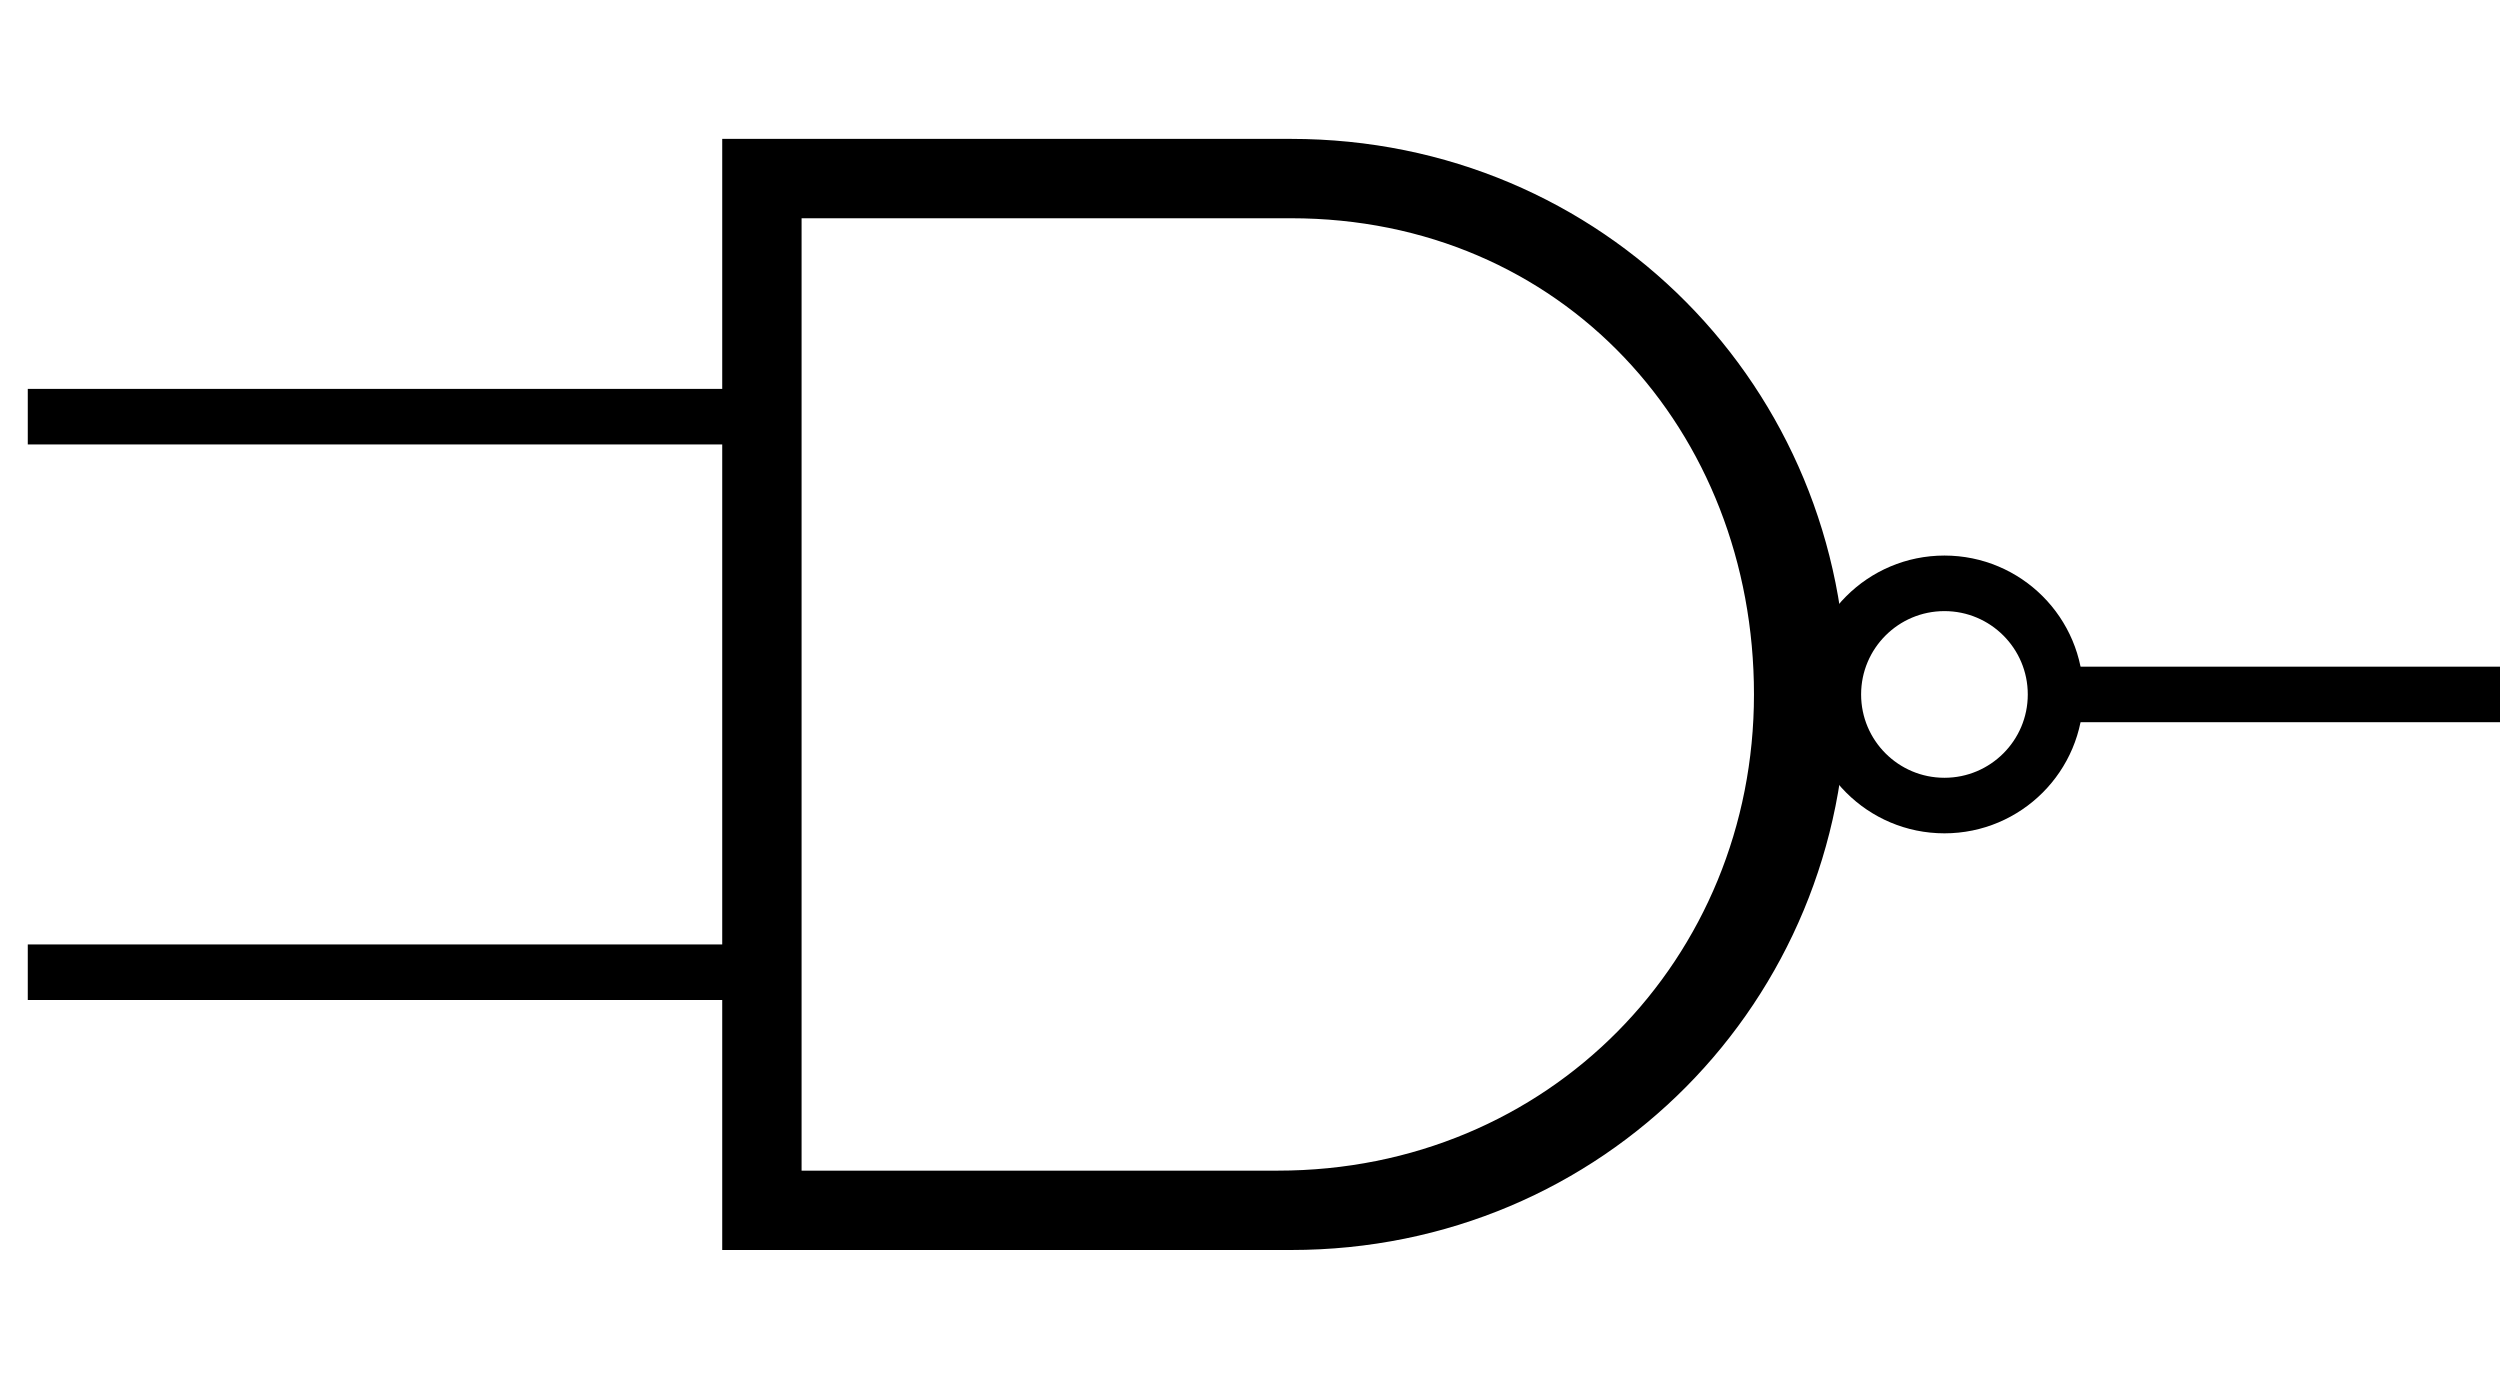 <svg xmlns="http://www.w3.org/2000/svg" height="50.0" width="90" version="1.1"
     xmlns:xlink="http://www.w3.org/1999/xlink">
    <rect fill="#fff" width="100%" height="100%"/>

    <path style="stroke:#000000;stroke-width:2.0;stroke-miterlimit:4.0;fill:none;"
          d="M 74.111,25.0 C 87.622,25.0 91.0,25.0 91.0,25.0"/>
    <path style="stroke:#000000;stroke-width:2.0;stroke-miterlimit:4.0;fill:none;" d="M 27.0,15.0 L 1.0,15.0"/>
    <path style="stroke:#000000;stroke-width:2.0;stroke-miterlimit:4.0;fill:none;" d="M 28.0,35.0 L 1.0,35.0"/>
    <path style="fill:#000000;"
          d="M 26.0,5.0 L 26.0,6.429 26.0,43.571 26.0,45.0 27.429,45.0 46.476,45.0 C 57.744,45.0 66.476,36.0 66.476,25.0 66.476,14.0 57.744,5.0 46.476,5.0 46.476,5.0 46.476,5.0 27.429,5.0 L 26.0,5.0 Z M 28.857,7.857 C 36.834,7.857 41.918,7.857 44.095,7.857 45.286,7.857 45.881,7.857 46.179,7.857 46.327,7.857 46.409,7.857 46.446,7.857 46.465,7.857 46.471,7.857 46.476,7.857 56.237,7.857 63.143,15.497 63.143,25.0 63.143,34.503 55.761,42.143 46.0,42.143 L 28.857,42.143 28.857,7.857 Z"/>
    <path style="stroke:#000000;stroke-width:2.0;stroke-miterlimit:4.0;fill:none;"
          d="M 74.0,25.0 C 74.0,27.209 72.209,29.0 70.0,29.0 67.791,29.0 66.0,27.209 66.0,25.0 66.0,22.791 67.791,21.0 70.0,21.0 72.209,21.0 74.0,22.791 74.0,25.0 Z"/>

</svg>